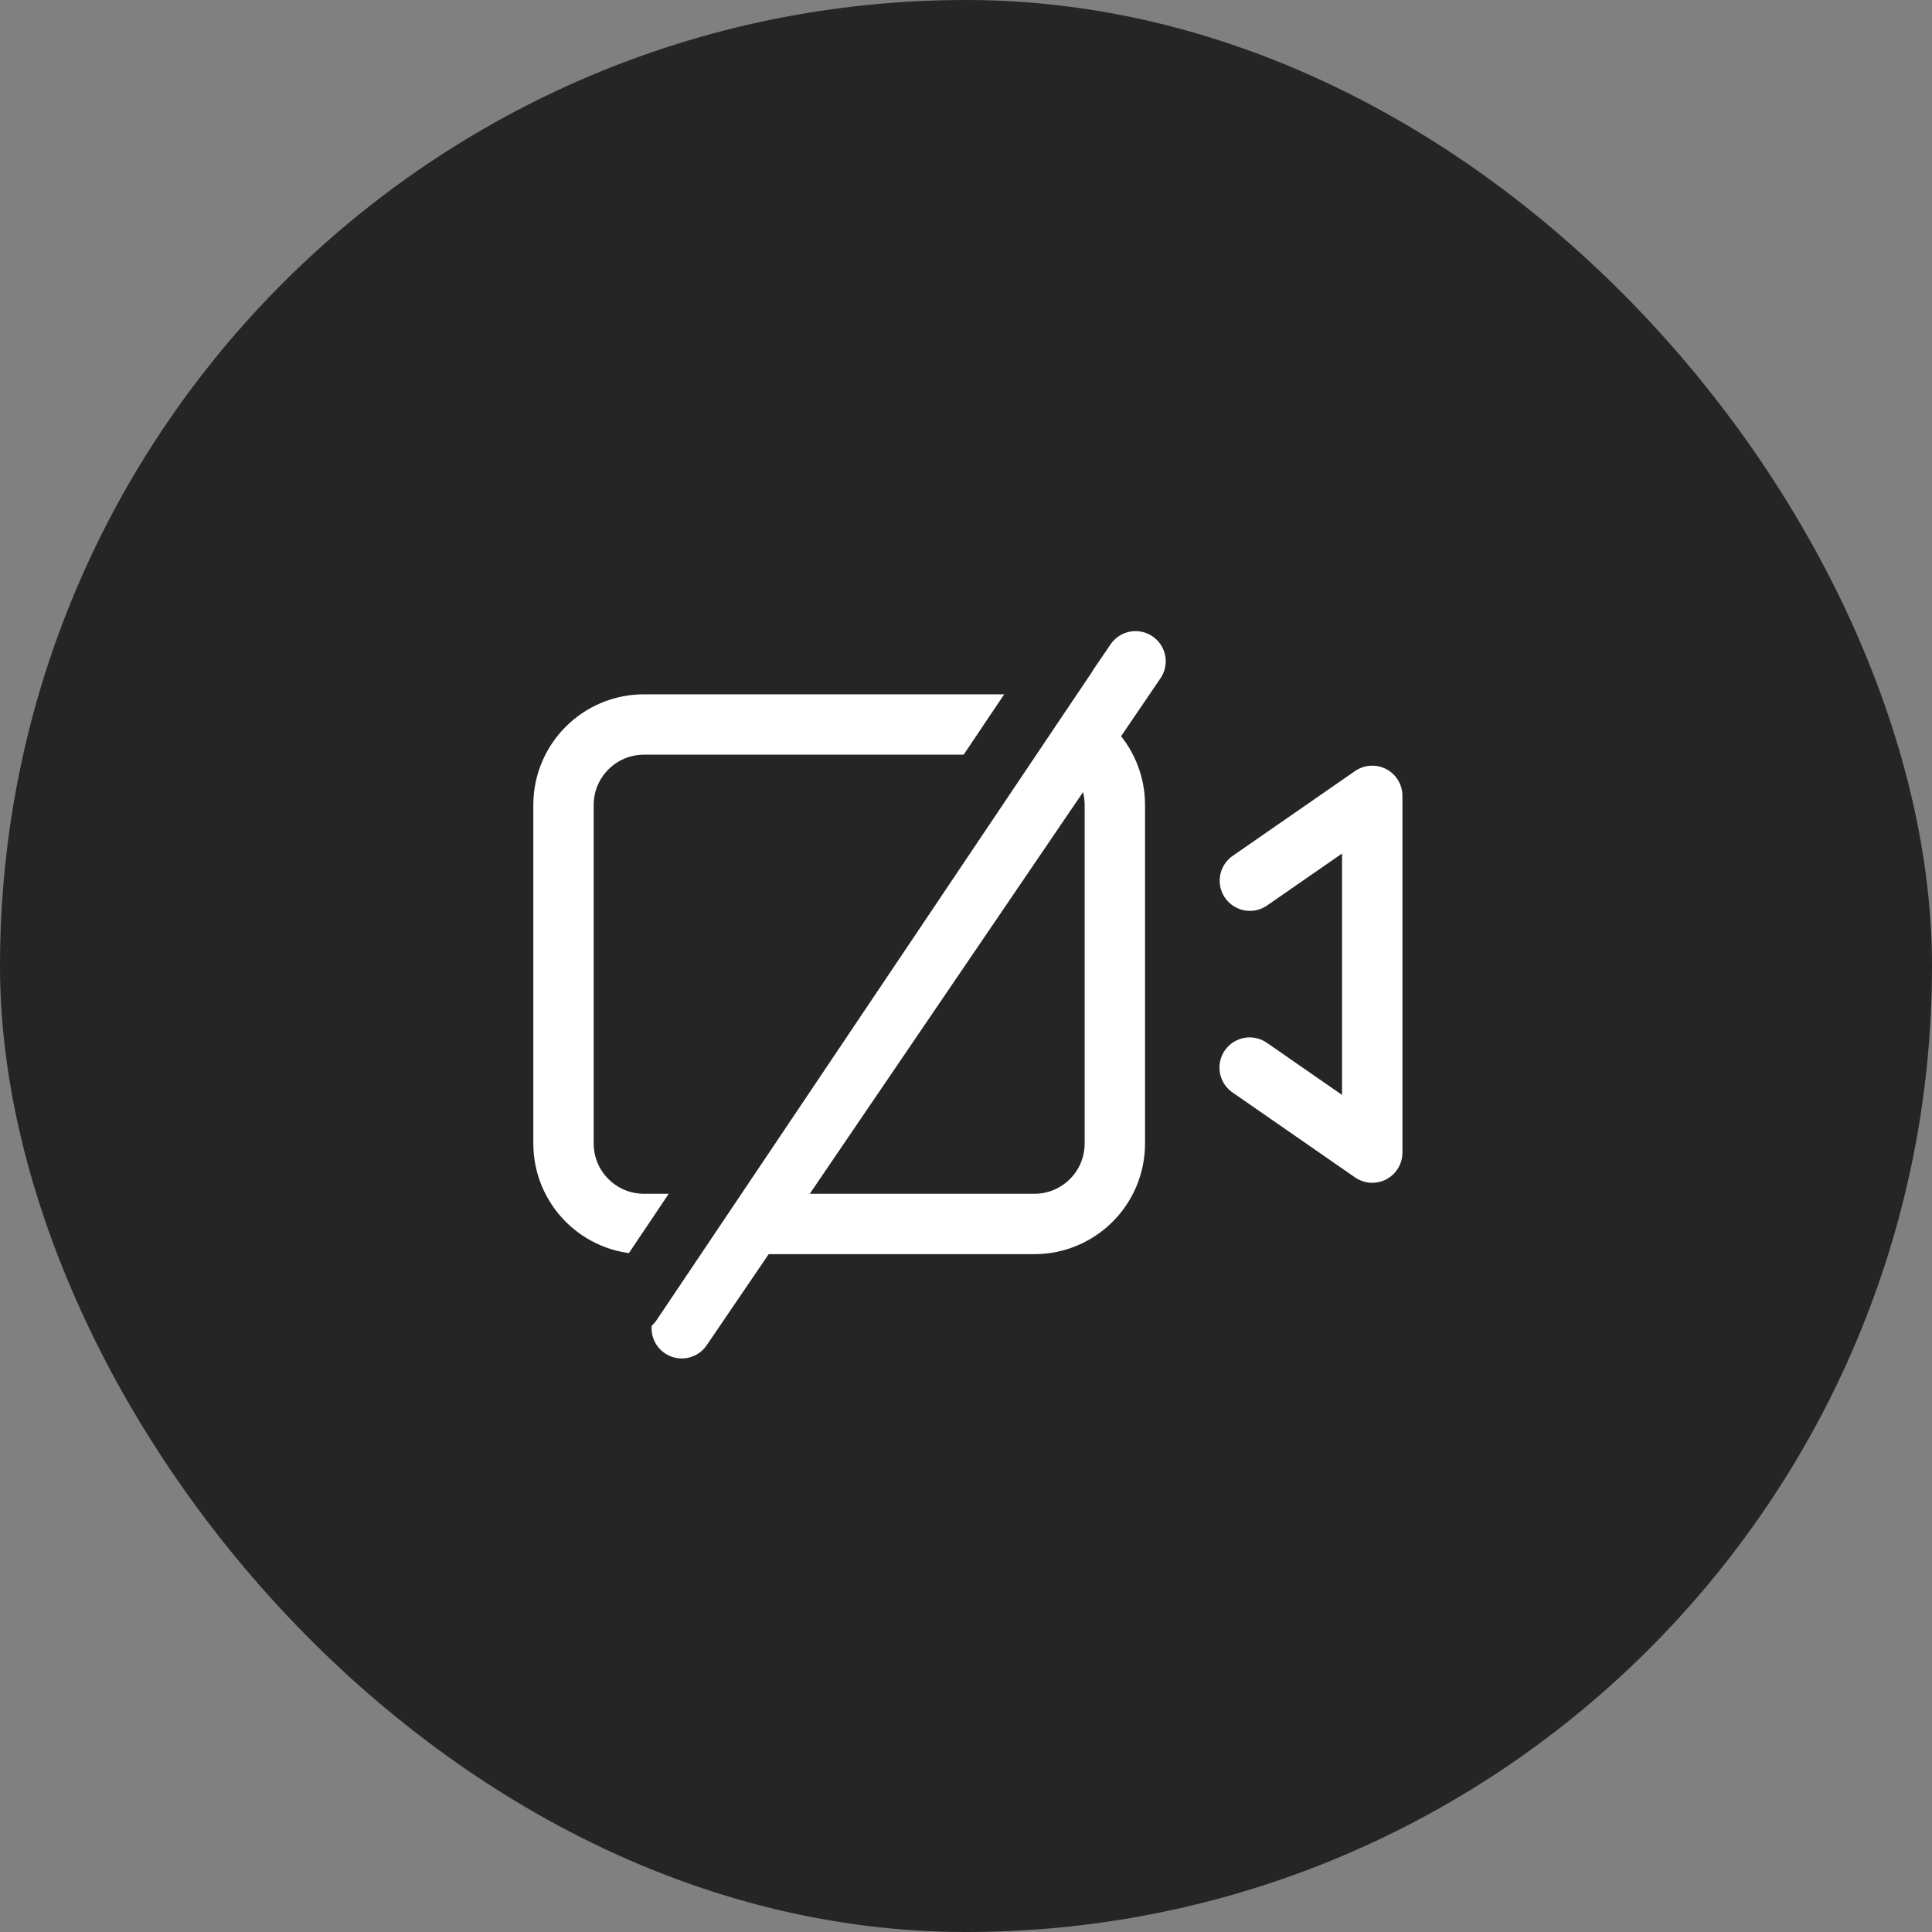 <svg width="48" height="48" viewBox="0 0 48 48" fill="none" xmlns="http://www.w3.org/2000/svg">
<rect x="0" y="0" width="48" height="48" fill="#808080" stroke="none"/>
<rect width="48" height="48" rx="24" fill="#252525"/>
<path d="M31.047 26.524L34.093 28.636V19.773L31.053 21.88" stroke="white" stroke-width="1.5" stroke-linecap="round" stroke-linejoin="round"/>
<path fill-rule="evenodd" clip-rule="evenodd" d="M14 20C14 18.895 14.895 18 16 18H25.698C26.803 18 27.698 18.895 27.698 20V23.099V24.191V25.362V28.409C27.698 29.514 26.803 30.409 25.698 30.409H16C14.895 30.409 14 29.514 14 28.409V20Z" stroke="white" stroke-width="1.5" stroke-linecap="round" stroke-linejoin="round"/>
<path d="M16.938 33L28.212 16.43" stroke="white" stroke-width="1.5" stroke-linecap="round" stroke-linejoin="round"/>
<path d="M15.695 32.373L26.476 16.322" stroke="#252525" stroke-width="1.5" stroke-linecap="round" stroke-linejoin="round"/>
</svg>
